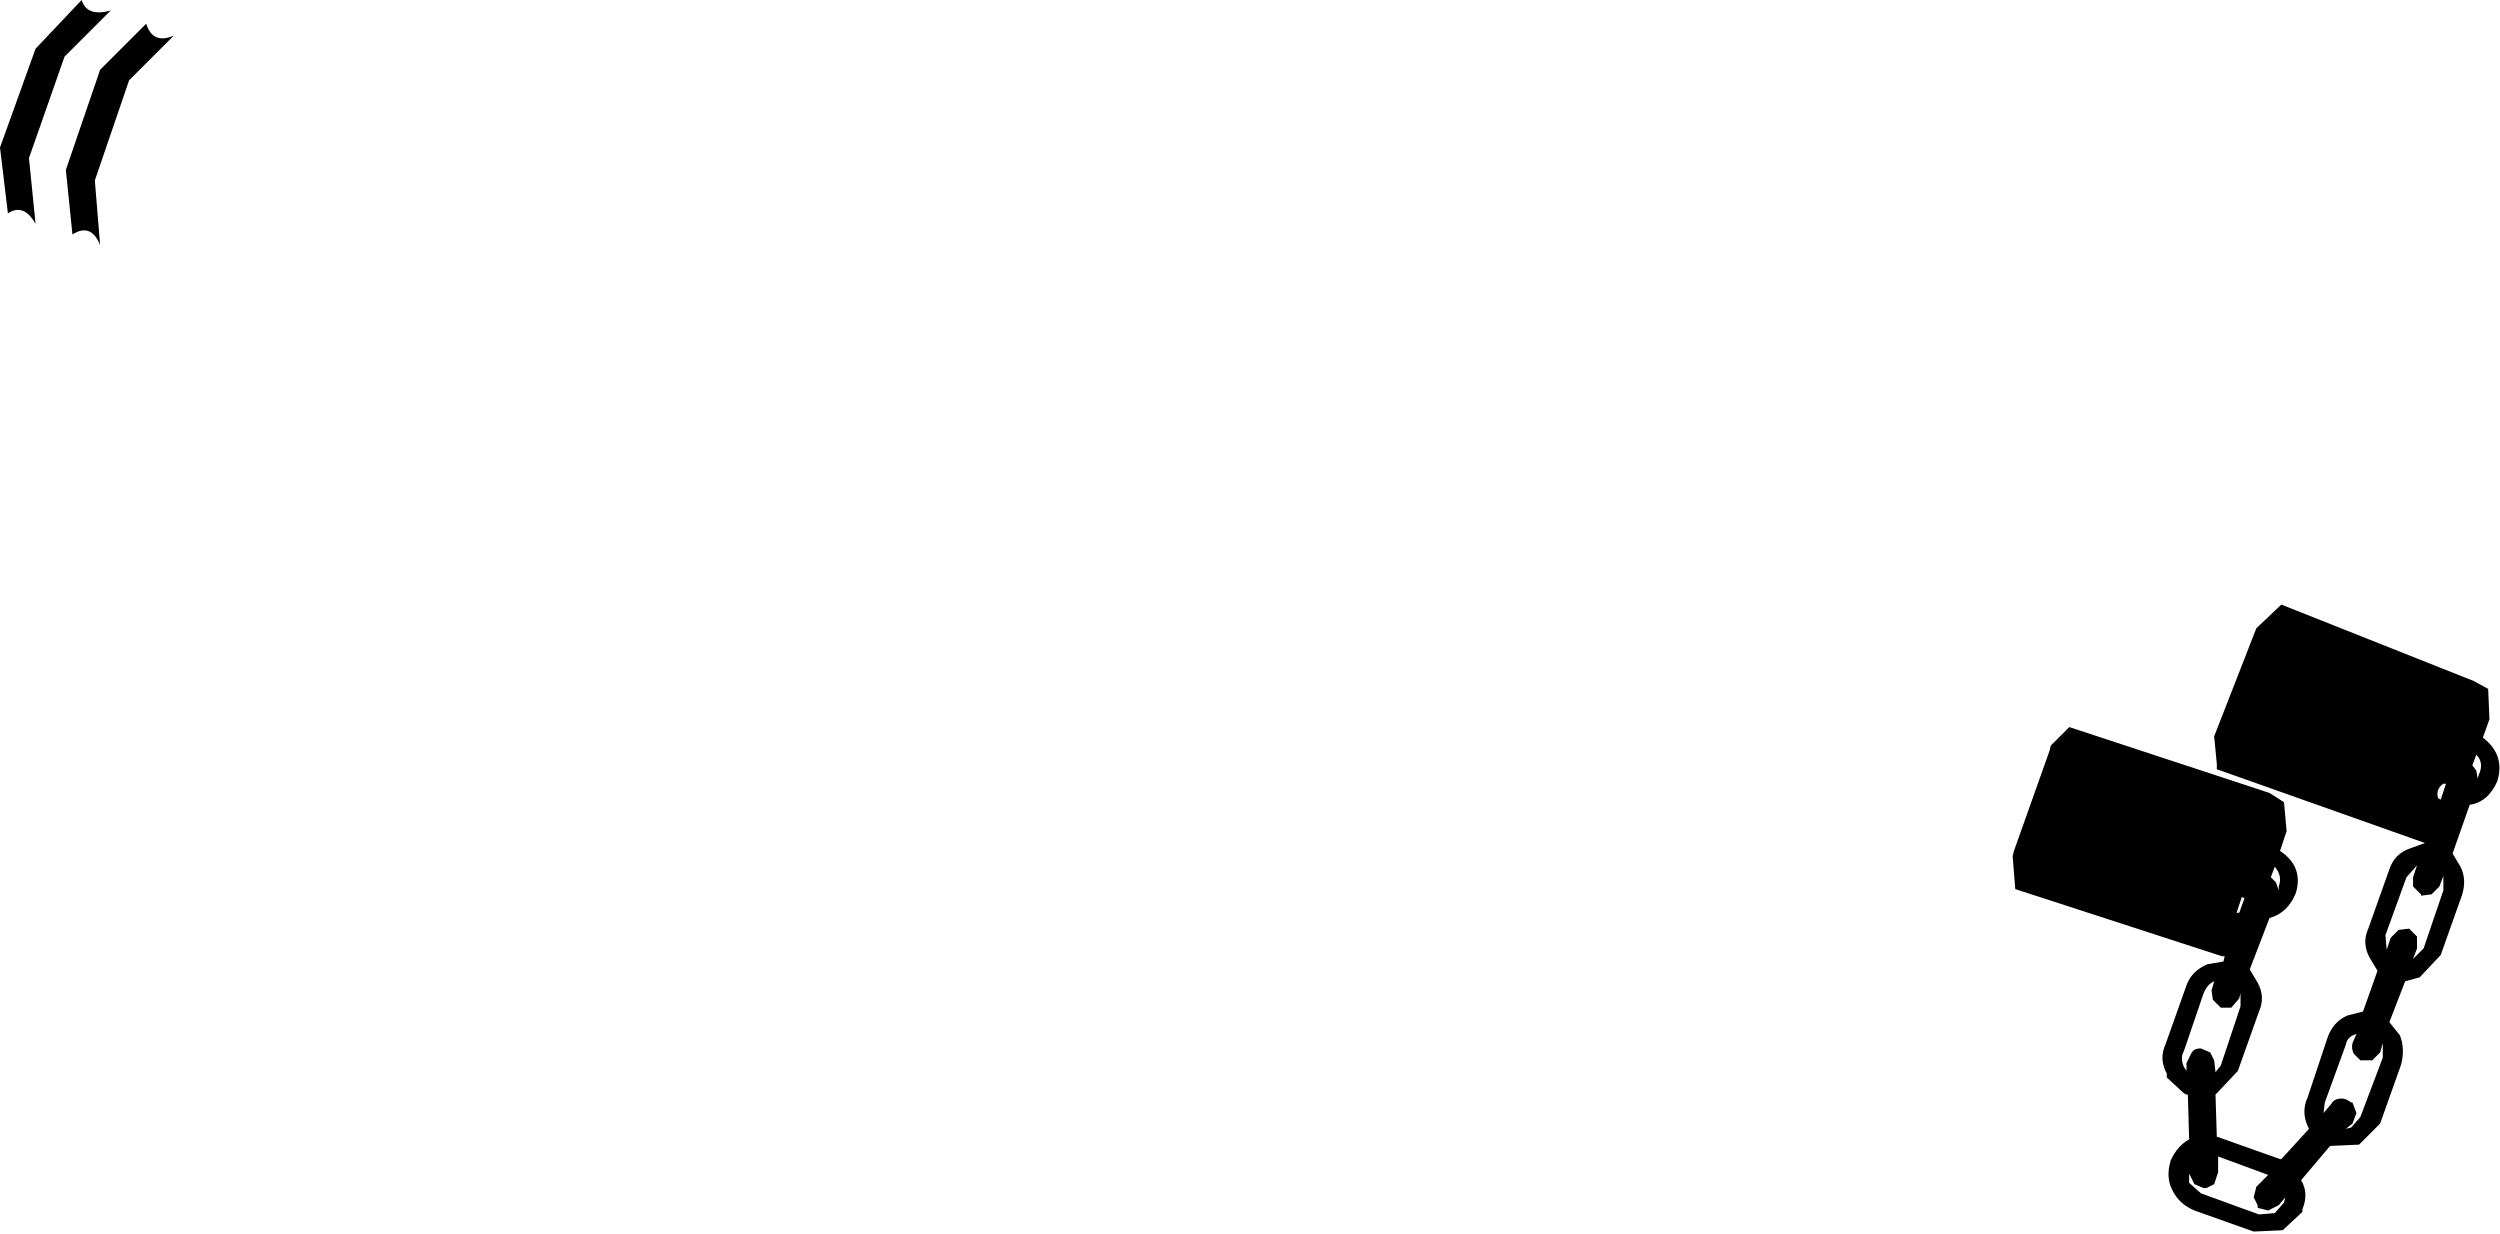 <?xml version="1.0" encoding="UTF-8" standalone="no"?>
<svg xmlns:xlink="http://www.w3.org/1999/xlink" height="46.85px" width="94.9px" xmlns="http://www.w3.org/2000/svg">
  <g transform="matrix(1.0, 0.0, 0.0, 1.0, -109.0, -316.05)">
    <path d="M115.6 317.4 L113.9 319.1 112.6 322.9 112.8 325.35 Q112.45 324.5 111.75 324.95 L111.5 322.5 112.8 318.7 114.55 316.95 Q114.8 317.75 115.6 317.4 M113.2 316.45 L111.45 318.2 110.1 322.05 110.35 324.55 Q109.9 323.75 109.3 324.15 L109.0 321.65 110.35 317.9 112.1 316.05 Q112.3 316.7 113.2 316.45 M203.45 342.2 L203.5 343.35 203.25 344.05 Q204.1 344.7 203.8 345.7 203.45 346.5 202.75 346.6 L202.1 348.45 202.4 348.95 Q202.65 349.45 202.45 350.05 L201.65 352.3 200.85 353.15 200.3 353.3 199.7 354.85 200.1 355.35 Q200.3 355.85 200.15 356.45 L199.35 358.7 198.55 359.5 197.45 359.55 196.35 360.85 Q196.65 361.35 196.4 361.95 L196.4 362.05 196.35 362.1 195.65 362.75 194.55 362.8 192.3 362.0 Q191.7 361.75 191.45 361.2 191.25 360.8 191.35 360.3 L191.4 360.1 Q191.65 359.55 192.1 359.3 L192.05 357.6 192.0 357.6 191.9 357.55 191.25 356.95 191.25 356.8 Q190.95 356.25 191.2 355.7 L192.0 353.45 Q192.2 352.9 192.8 352.65 L193.4 352.55 193.45 352.35 193.35 352.35 185.5 349.8 185.4 348.55 185.45 348.35 186.8 344.55 186.85 344.35 187.55 343.65 195.15 346.15 195.7 346.5 195.8 347.6 195.55 348.35 Q196.45 348.95 196.15 349.95 195.85 350.7 195.15 350.9 L194.4 352.85 194.7 353.35 Q195.0 353.9 194.75 354.45 L193.95 356.7 193.15 357.55 193.1 357.6 193.15 359.2 193.3 359.25 195.55 360.05 195.6 360.05 196.65 358.9 196.6 358.8 Q196.35 358.25 196.6 357.7 L197.35 355.45 Q197.55 354.85 198.1 354.6 L198.7 354.45 199.25 352.9 198.95 352.4 Q198.65 351.85 198.9 351.3 L199.7 349.05 Q199.9 348.45 200.5 348.25 L201.05 348.05 193.15 345.25 193.15 345.05 193.05 344.0 194.65 339.9 195.6 339.0 202.9 341.9 203.45 342.2 M203.05 345.6 L203.1 345.45 Q203.3 345.0 203.0 344.7 L202.85 345.1 203.0 345.3 203.05 345.6 M201.55 346.35 L201.65 346.4 201.85 345.8 201.75 345.8 Q201.45 346.0 201.55 346.35 M200.75 348.9 L200.35 349.35 199.55 351.55 199.6 352.1 199.75 351.65 200.05 351.35 200.45 351.3 200.5 351.35 200.75 351.6 200.75 352.05 200.6 352.45 201.0 352.05 201.75 349.85 201.75 349.3 201.6 349.7 201.3 350.0 200.9 350.05 200.9 350.0 200.6 349.7 200.6 349.35 200.75 348.9 M193.9 350.7 L194.0 350.7 194.2 350.15 194.1 350.1 193.9 350.7 M195.2 349.35 L195.4 349.55 195.5 349.85 195.5 349.7 Q195.65 349.3 195.35 348.95 L195.2 349.35 M194.0 353.95 L193.7 354.3 193.35 354.3 193.3 354.3 193.0 354.0 192.95 353.65 193.05 353.3 Q192.8 353.4 192.65 353.75 L191.9 355.95 Q191.75 356.2 191.9 356.55 L192.0 356.7 192.0 356.4 192.2 356.0 Q192.3 355.85 192.5 355.85 L192.55 355.85 192.9 356.0 193.05 356.3 193.1 356.75 193.3 356.5 194.05 354.25 194.05 353.75 194.0 353.95 M197.2 358.3 L197.5 357.95 Q197.6 357.75 197.9 357.75 198.05 357.75 198.25 357.9 L198.3 357.9 198.45 358.3 198.3 358.7 198.05 358.9 198.25 358.85 198.6 358.45 199.45 356.2 199.45 355.65 199.35 356.0 199.05 356.3 198.65 356.3 198.6 356.3 198.35 356.05 Q198.25 355.85 198.3 355.65 L198.45 355.3 Q198.1 355.4 198.05 355.7 L197.25 357.9 197.2 358.3 M192.1 360.6 L192.1 360.4 192.1 360.95 192.55 361.35 194.75 362.15 195.35 362.1 195.7 361.7 195.75 361.5 195.5 361.8 195.1 362.0 194.7 361.9 194.7 361.8 194.55 361.5 194.65 361.1 195.1 360.65 193.2 359.95 193.2 360.55 193.05 361.0 192.75 361.15 192.65 361.15 192.3 361.0 192.1 360.6" fill="#000000" fill-rule="evenodd" stroke="none"/>
  </g>
</svg>
